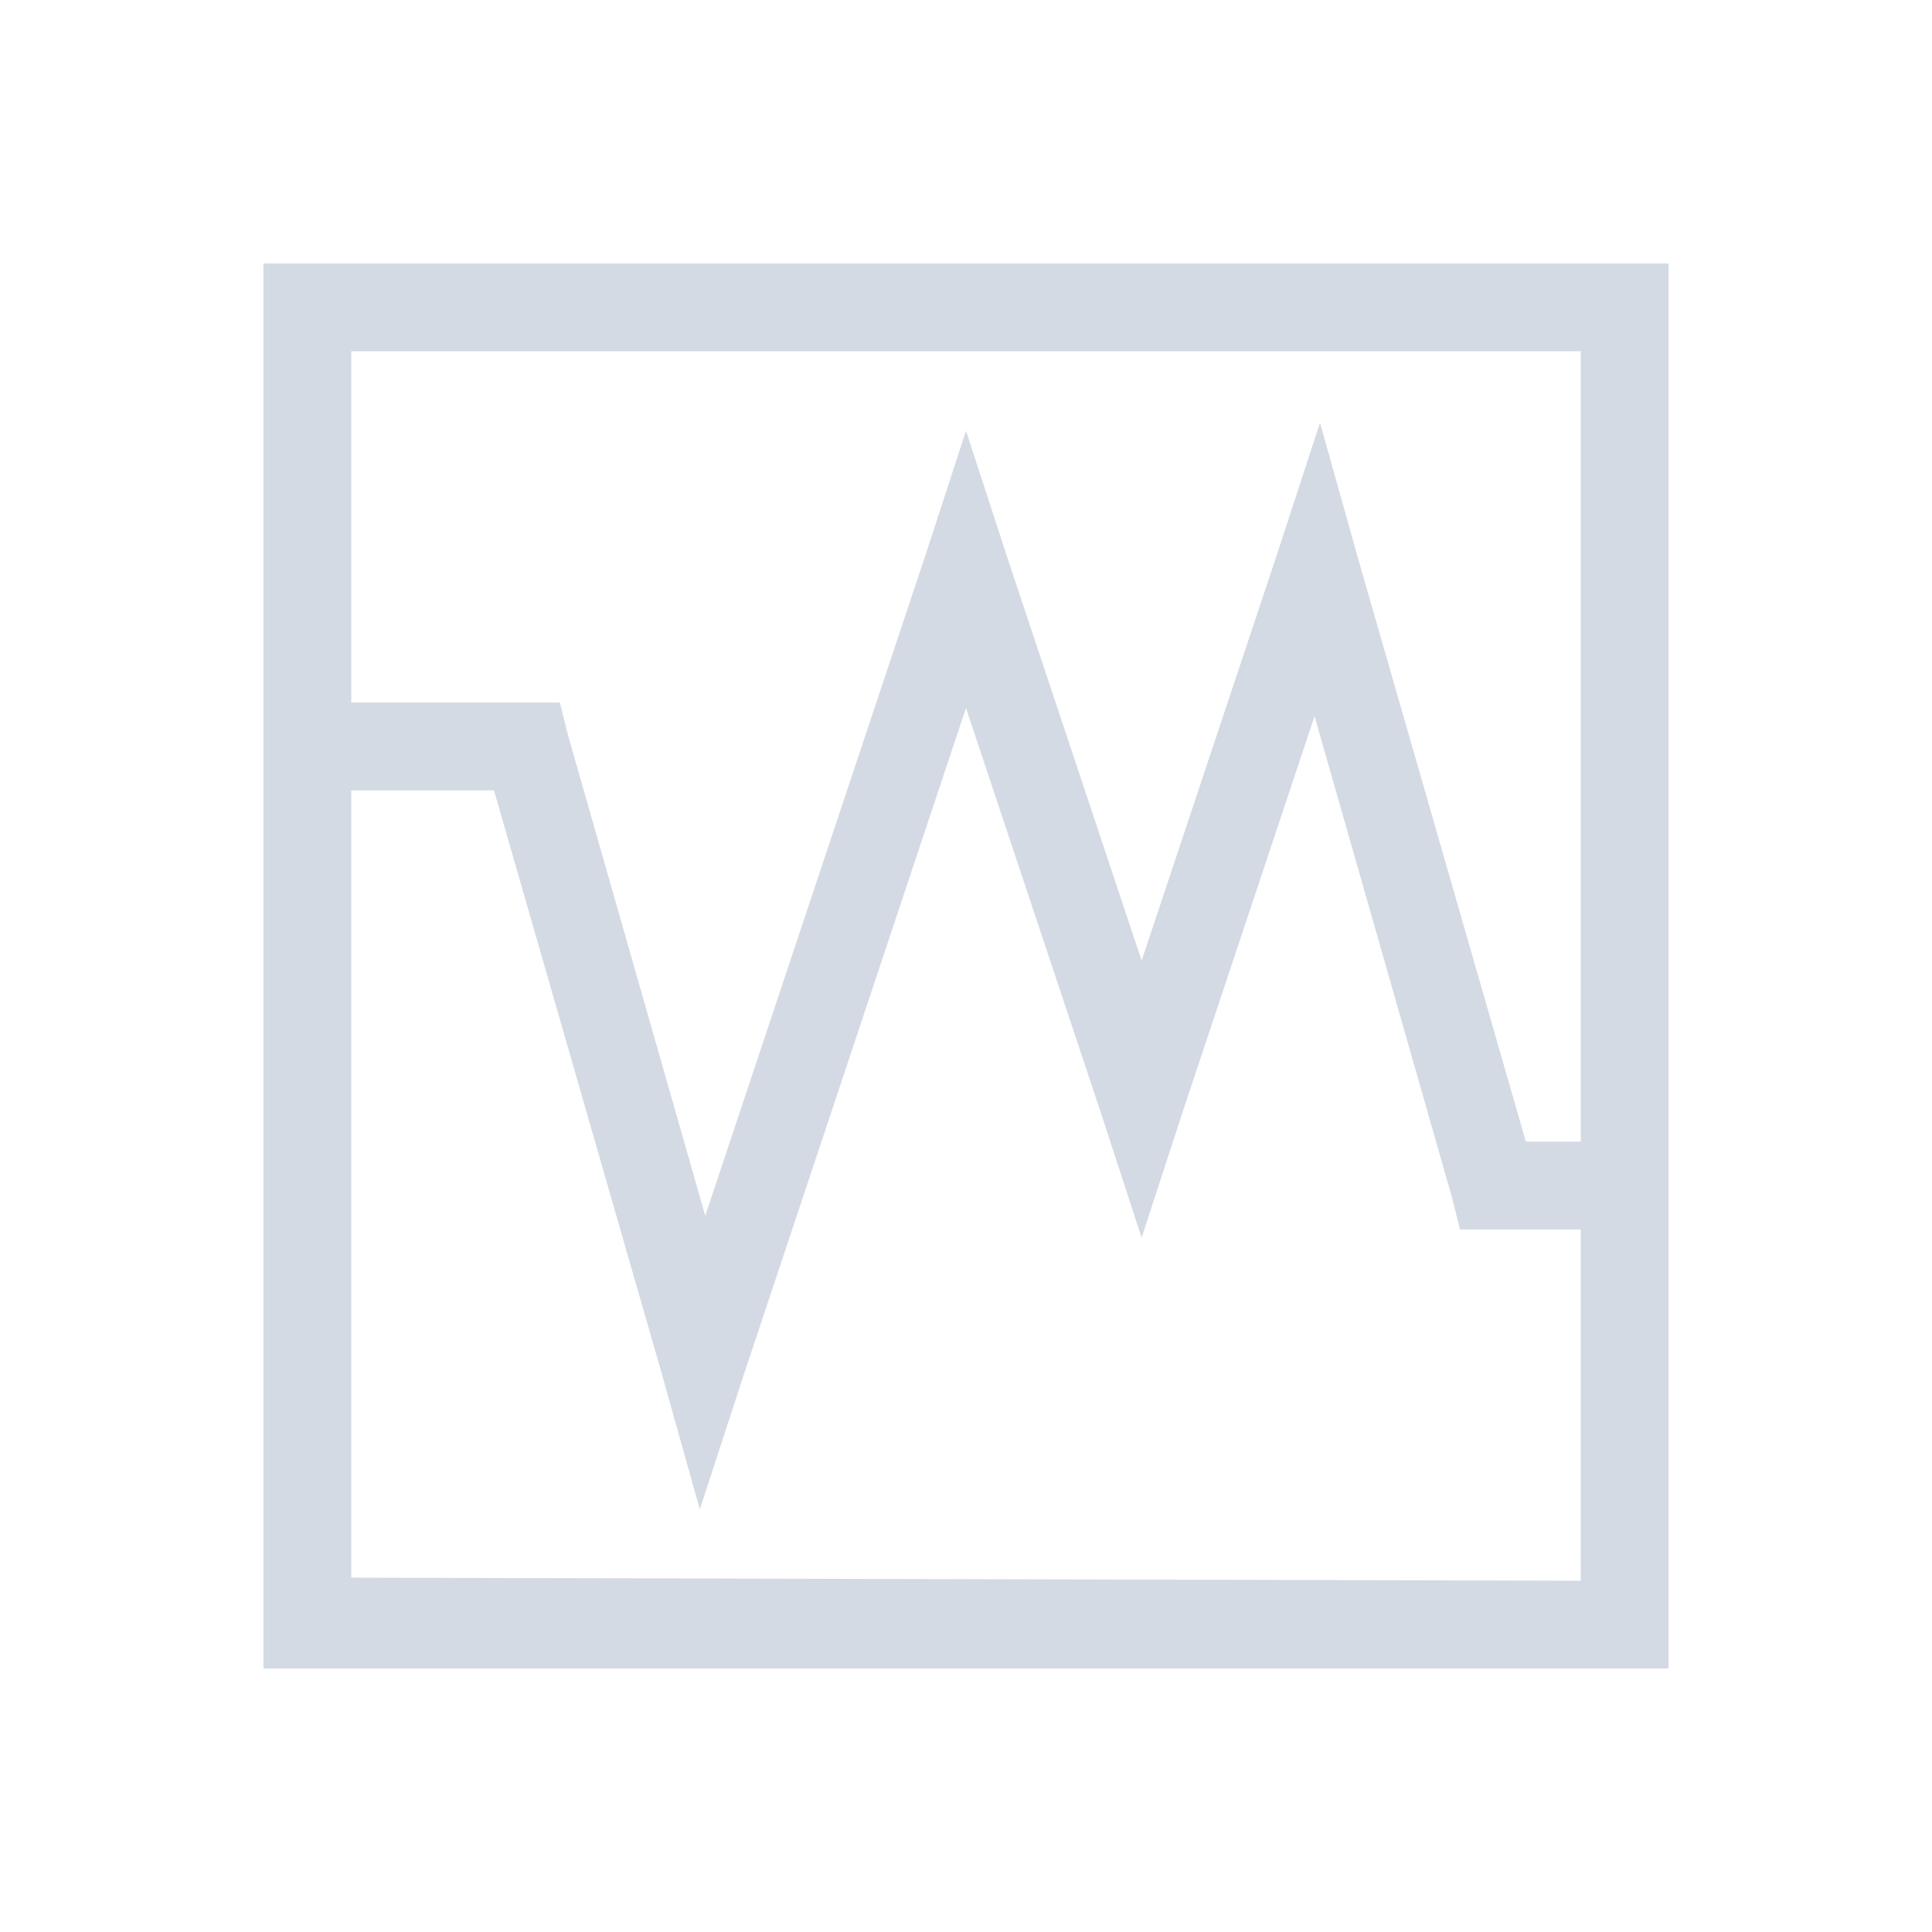 <?xml version="1.0" encoding="UTF-8" standalone="no"?>
<svg
   xmlns:dc="http://purl.org/dc/elements/1.1/"
   xmlns:cc="http://creativecommons.org/ns#"
   xmlns:rdf="http://www.w3.org/1999/02/22-rdf-syntax-ns#"
   xmlns:svg="http://www.w3.org/2000/svg"
   xmlns="http://www.w3.org/2000/svg"
   xmlns:sodipodi="http://sodipodi.sourceforge.net/DTD/sodipodi-0.dtd"
   xmlns:inkscape="http://www.inkscape.org/namespaces/inkscape"
   width="22"
   version="1.1"
   height="22"
   id="svg7"
   sodipodi:docname="indicator-virtual-box.svg"
   inkscape:version="0.92.1 r15371">
  <sodipodi:namedview
     pagecolor="#ffffff"
     bordercolor="#666666"
     borderopacity="1"
     objecttolerance="10"
     gridtolerance="10"
     guidetolerance="10"
     inkscape:pageopacity="0"
     inkscape:pageshadow="2"
     inkscape:window-width="1600"
     inkscape:window-height="822"
     id="namedview9"
     showgrid="false"
     inkscape:zoom="28.32"
     inkscape:cx="11"
     inkscape:cy="8.1751412"
     inkscape:window-x="0"
     inkscape:window-y="0"
     inkscape:window-maximized="1"
     inkscape:current-layer="svg7" />
  <defs
     id="defs3">
    <style
       type="text/css"
       id="current-color-scheme">
   .ColorScheme-Text { color:#d3dae3; } .ColorScheme-Highlight { color:#3daee9; }
  </style>
    <style
       id="current-color-scheme-3"
       type="text/css">
   .ColorScheme-Text { color:#d3dae3; } .ColorScheme-Highlight { color:#5294e2; }
  </style>
  </defs>
  <g
     id="g4"
     transform="translate(-473,-957.27)"
     style="fill:#d3dae3;fill-opacity:1">
    <path
       class="ColorScheme-Text"
       id="path6"
       d="m 476,960.27 v 1 15 h 2 12 2 v -16 l -2,2e-4 c -4,-9e-5 -14,-2e-4 -14,-2e-4 z m 2,1 h 12 1 v 2 6 1 h -0.625 l -1.906,-6.625 -0.438,-1.562 -0.5,1.531 -1.531,4.594 -1.531,-4.594 -0.469,-1.438 -0.469,1.438 -2.5,7.5 -1.562,-5.469 -0.094,-0.375 h -0.375 -2 v -2 -2 c 0,0 0,-5e-5 1,-5e-5 z m 6,4.062 1.531,4.594 0.469,1.438 0.469,-1.438 1.5,-4.5 1.562,5.469 0.094,0.375 h 0.375 1 v 2 1 c 0,1 10e-5,1 10e-5,1 l -14,-0.035 c 0,0 -10e-5,0.035 -10e-5,-0.965 v -1 -6 -1 h 1.625 l 1.906,6.625 0.438,1.562 0.5,-1.531 2.531,-7.594 z"
       style="color:#d3dae3;fill:#d3dae3;fill-opacity:1"
       inkscape:connector-curvature="0"
       sodipodi:nodetypes="csccscccccscccccccccccccccccccccccccccccccsccsccccccccc" />
  </g>
</svg>
